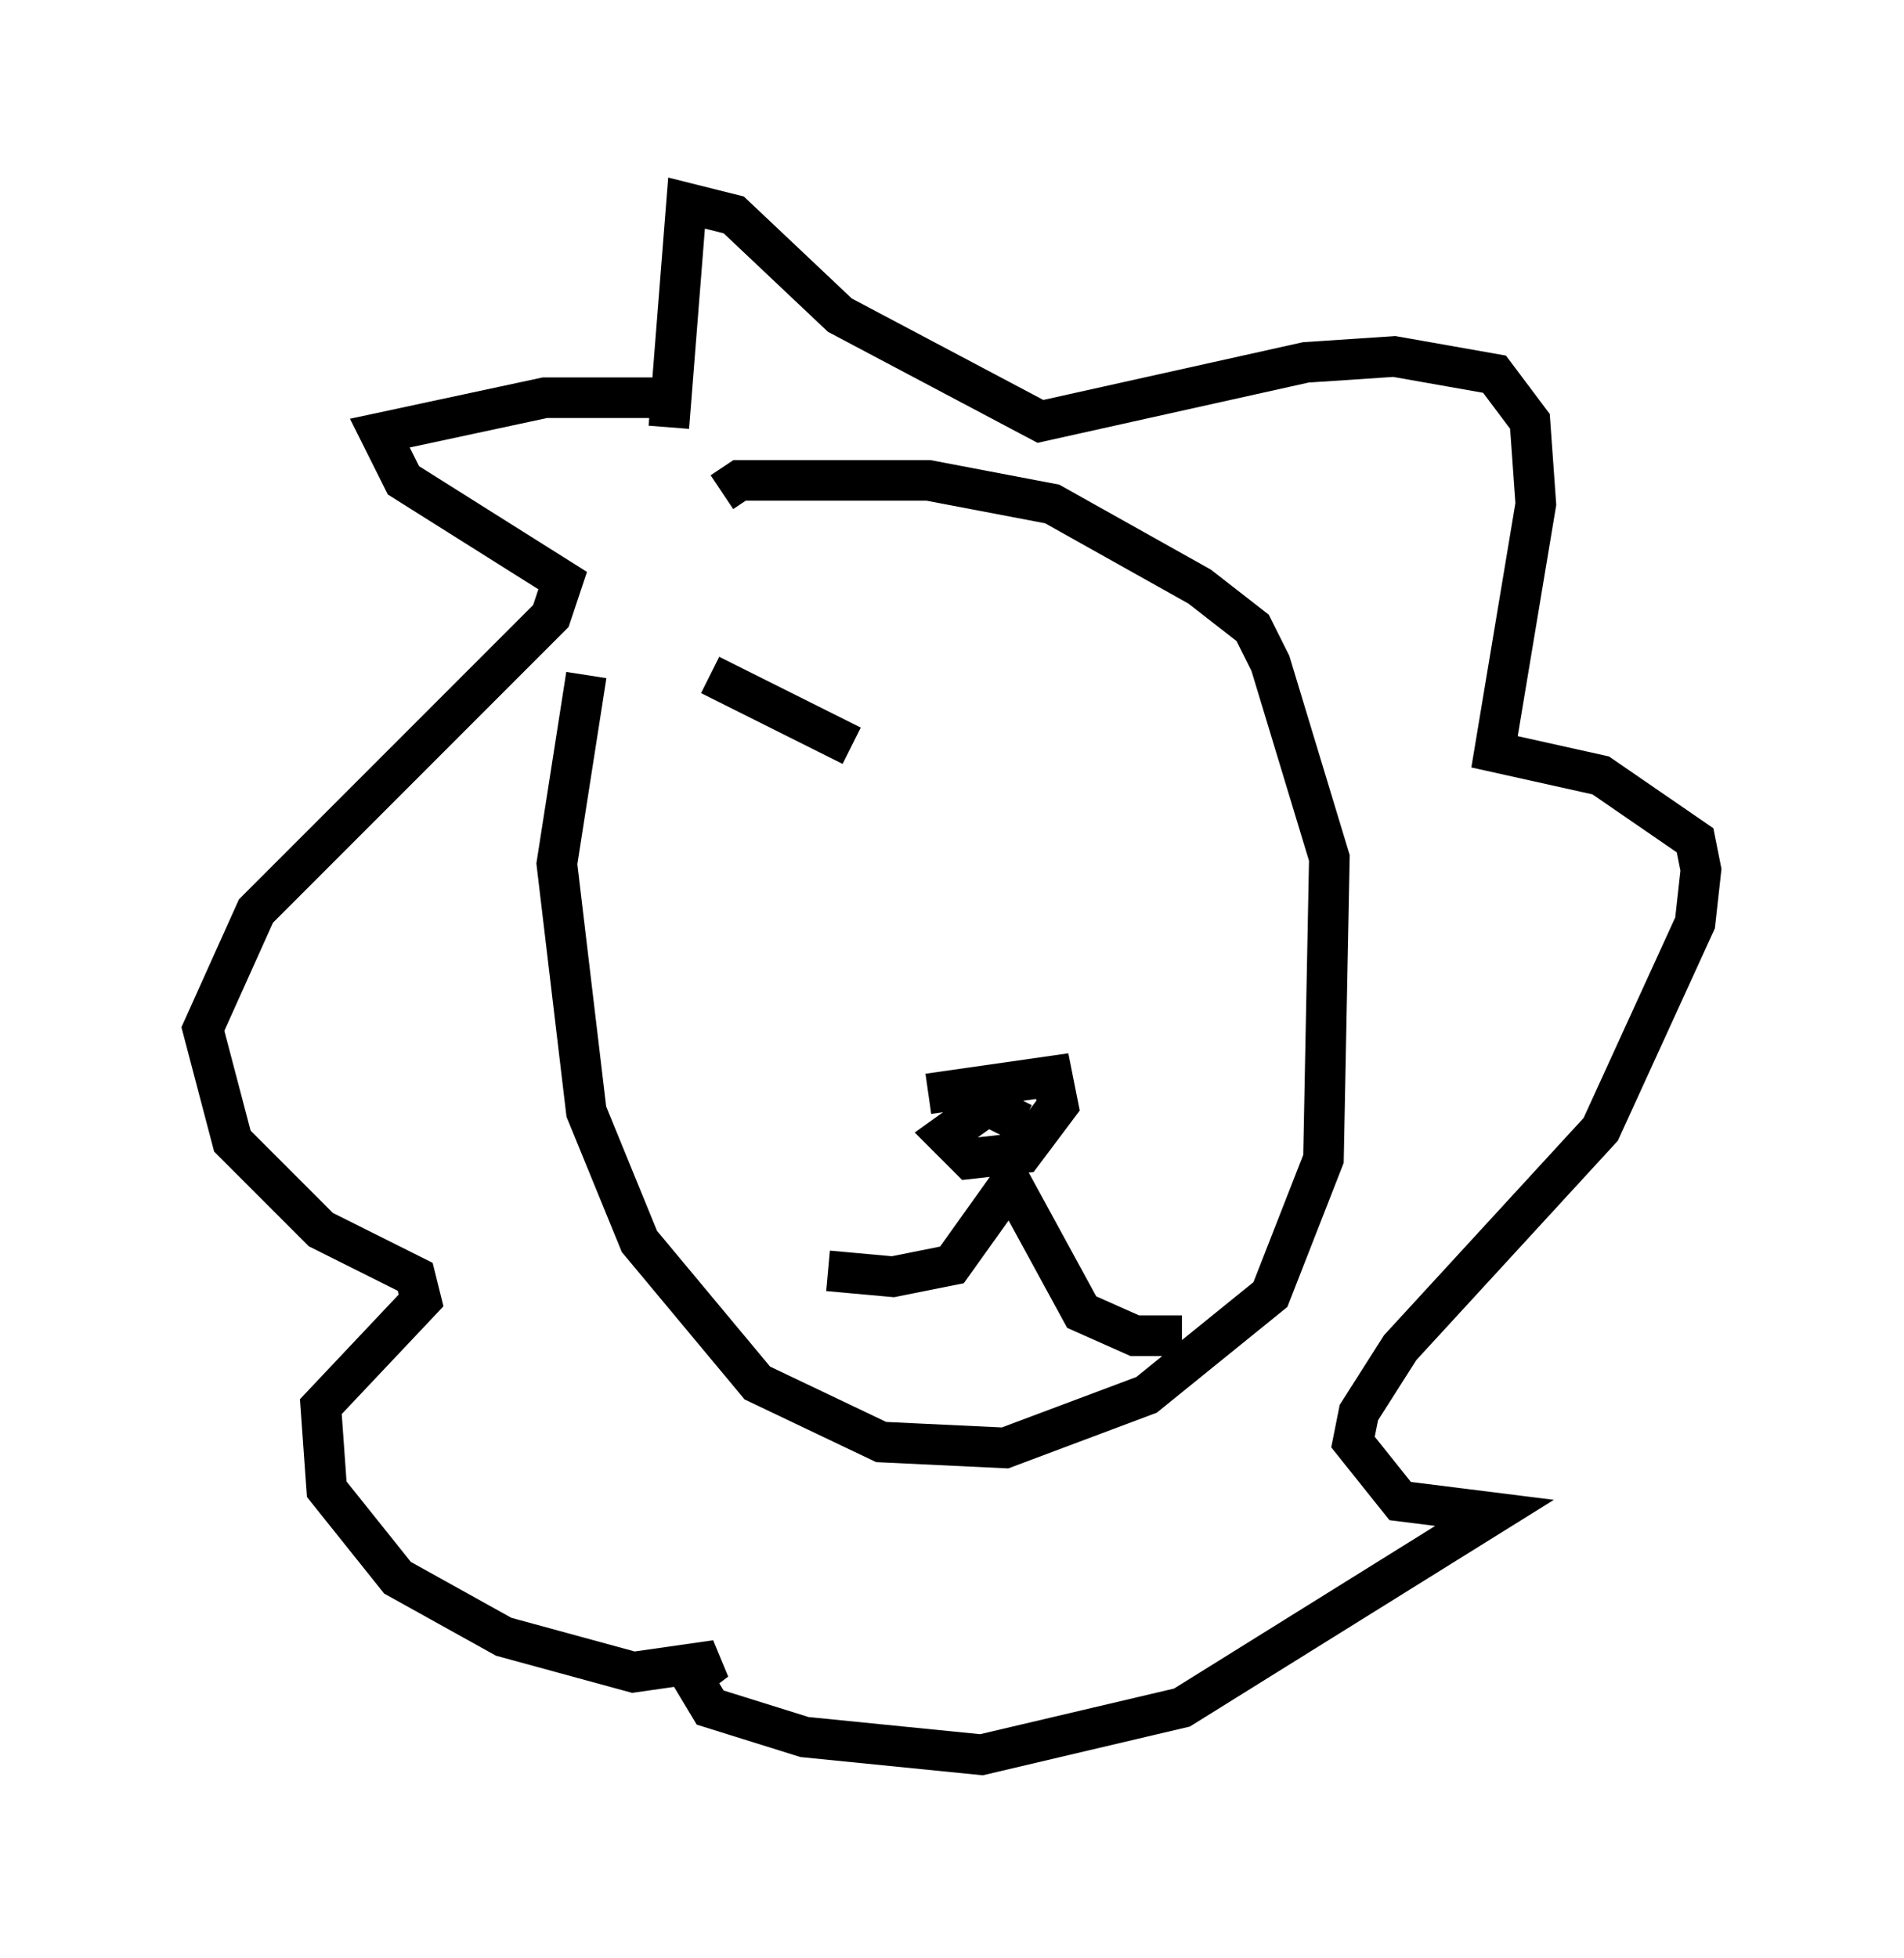 <?xml version="1.0" encoding="utf-8" ?>
<svg baseProfile="full" height="48.201" version="1.1" width="46.894" xmlns="http://www.w3.org/2000/svg" xmlns:ev="http://www.w3.org/2001/xml-events" xmlns:xlink="http://www.w3.org/1999/xlink"><defs /><rect fill="white" height="48.201" width="46.894" x="0" y="0" /><path d="M16.184, 13.134 m-1.743, 3.486 l-0.726, 4.648 0.726, 6.101 l1.307, 3.196 2.905, 3.486 l3.05, 1.453 3.05, 0.145 l3.486, -1.307 3.05, -2.469 l1.307, -3.341 0.145, -7.408 l-1.453, -4.793 -0.436, -0.872 l-1.307, -1.017 -3.631, -2.034 l-3.05, -0.581 -4.648, 0.0 l-0.436, 0.291 m-1.307, -1.598 l0.436, -5.52 1.162, 0.291 l2.615, 2.469 4.939, 2.615 l6.536, -1.453 2.179, -0.145 l2.469, 0.436 0.872, 1.162 l0.145, 2.034 -1.017, 6.101 l2.615, 0.581 2.324, 1.598 l0.145, 0.726 -0.145, 1.307 l-2.324, 5.084 -4.939, 5.374 l-1.017, 1.598 -0.145, 0.726 l1.162, 1.453 2.324, 0.291 l-7.698, 4.793 -4.939, 1.162 l-4.358, -0.436 -2.324, -0.726 l-0.436, -0.726 0.581, -0.436 l-2.034, 0.291 -3.196, -0.872 l-2.615, -1.453 -1.743, -2.179 l-0.145, -2.034 2.469, -2.615 l-0.145, -0.581 -2.324, -1.162 l-2.179, -2.179 -0.726, -2.76 l1.307, -2.905 7.263, -7.263 l0.291, -0.872 -3.922, -2.469 l-0.581, -1.162 4.067, -0.872 l2.905, 0.0 m4.067, 21.497 l1.598, 0.145 1.453, -0.291 l1.453, -2.034 1.743, 3.196 l1.307, 0.581 1.162, 0.0 m-6.246, -5.955 l3.05, -0.436 0.145, 0.726 l-0.872, 1.162 -1.307, 0.145 l-0.581, -0.581 1.017, -0.726 l0.872, 0.436 m-7.698, -11.039 l3.486, 1.743 " fill="none" stroke="black" stroke-width="1" /></svg>
